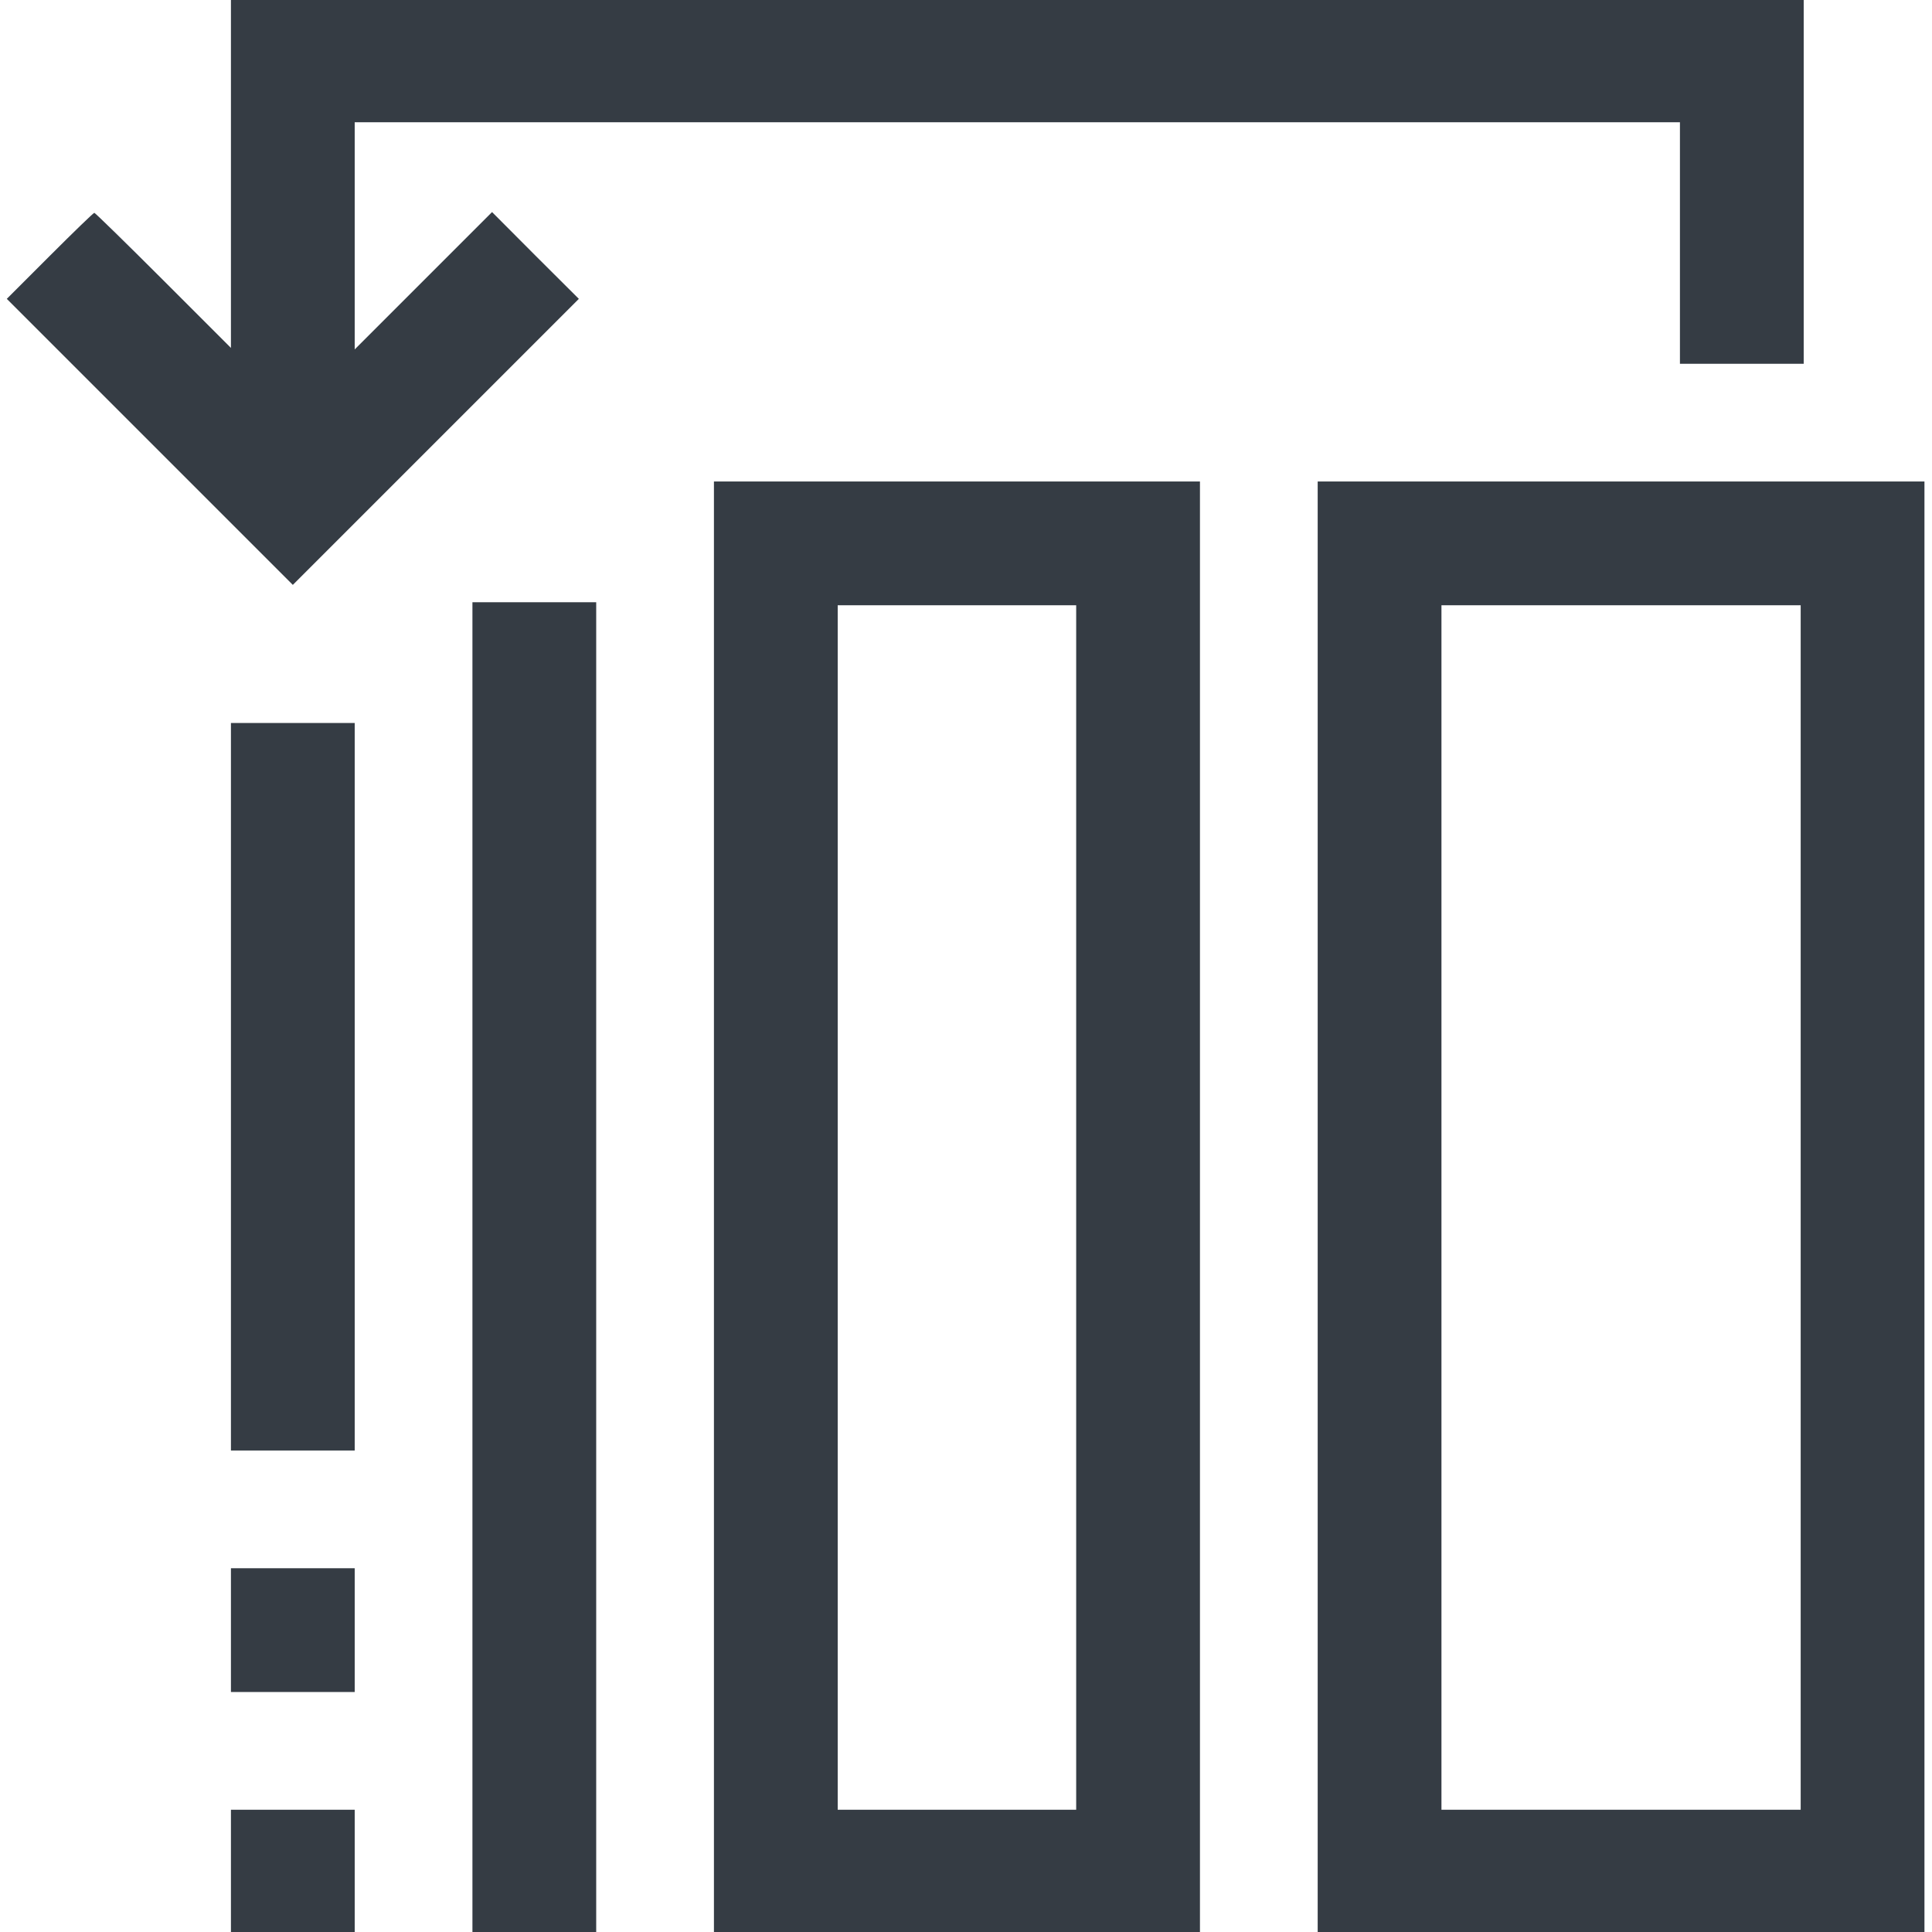 <svg version="1.0" xmlns="http://www.w3.org/2000/svg"
 width="22" height="22" viewBox="0 0 1280 1280">
<g transform="translate(0,1280) scale(0.1,-0.1)"
fill="#353C44" stroke="none">
<path d="M1530 11648 l0 -1153 -448 448 c-246 246 -452 447 -457 447 -6 0
-138 -128 -295 -285 l-285 -285 948 -948 947 -947 947 947 948 948 -288 287
-287 288 -455 -455 -455 -455 0 753 0 752 4390 0 4390 0 0 -800 0 -800 410 0
410 0 0 1205 0 1205 -5210 0 -5210 0 0 -1152z" stroke="#353C44" stroke-width="0.2"/>
<path d="M4730 4805 l0 -4805 1610 0 1610 0 0 4805 0 4805 -1610 0 -1610 0 0
-4805z m2400 -5 l0 -3990 -790 0 -790 0 0 3990 0 3990 790 0 790 0 0 -3990z" stroke="#353C44" stroke-width="0.2"/>
<path d="M8730 4805 l0 -4805 2010 0 2010 0 0 4805 0 4805 -2010 0 -2010 0 0
-4805z m3200 -5 l0 -3990 -1190 0 -1190 0 0 3990 0 3990 1190 0 1190 0 0
-3990z" stroke="#353C44" stroke-width="0.2"/>
<path d="M3130 4405 l0 -4405 410 0 410 0 0 4405 0 4405 -410 0 -410 0 0
-4405z" stroke="#353C44" stroke-width="0.2"/>
<path d="M1530 5600 l0 -2410 410 0 410 0 0 2410 0 2410 -410 0 -410 0 0
-2410z" stroke="#353C44" stroke-width="0.2"/>
<path d="M1530 2000 l0 -410 410 0 410 0 0 410 0 410 -410 0 -410 0 0 -410z" stroke="#353C44" stroke-width="0.2"/>
<path d="M1530 405 l0 -405 410 0 410 0 0 405 0 405 -410 0 -410 0 0 -405z" stroke="#353C44" stroke-width="0.2"/>
</g>
</svg>
